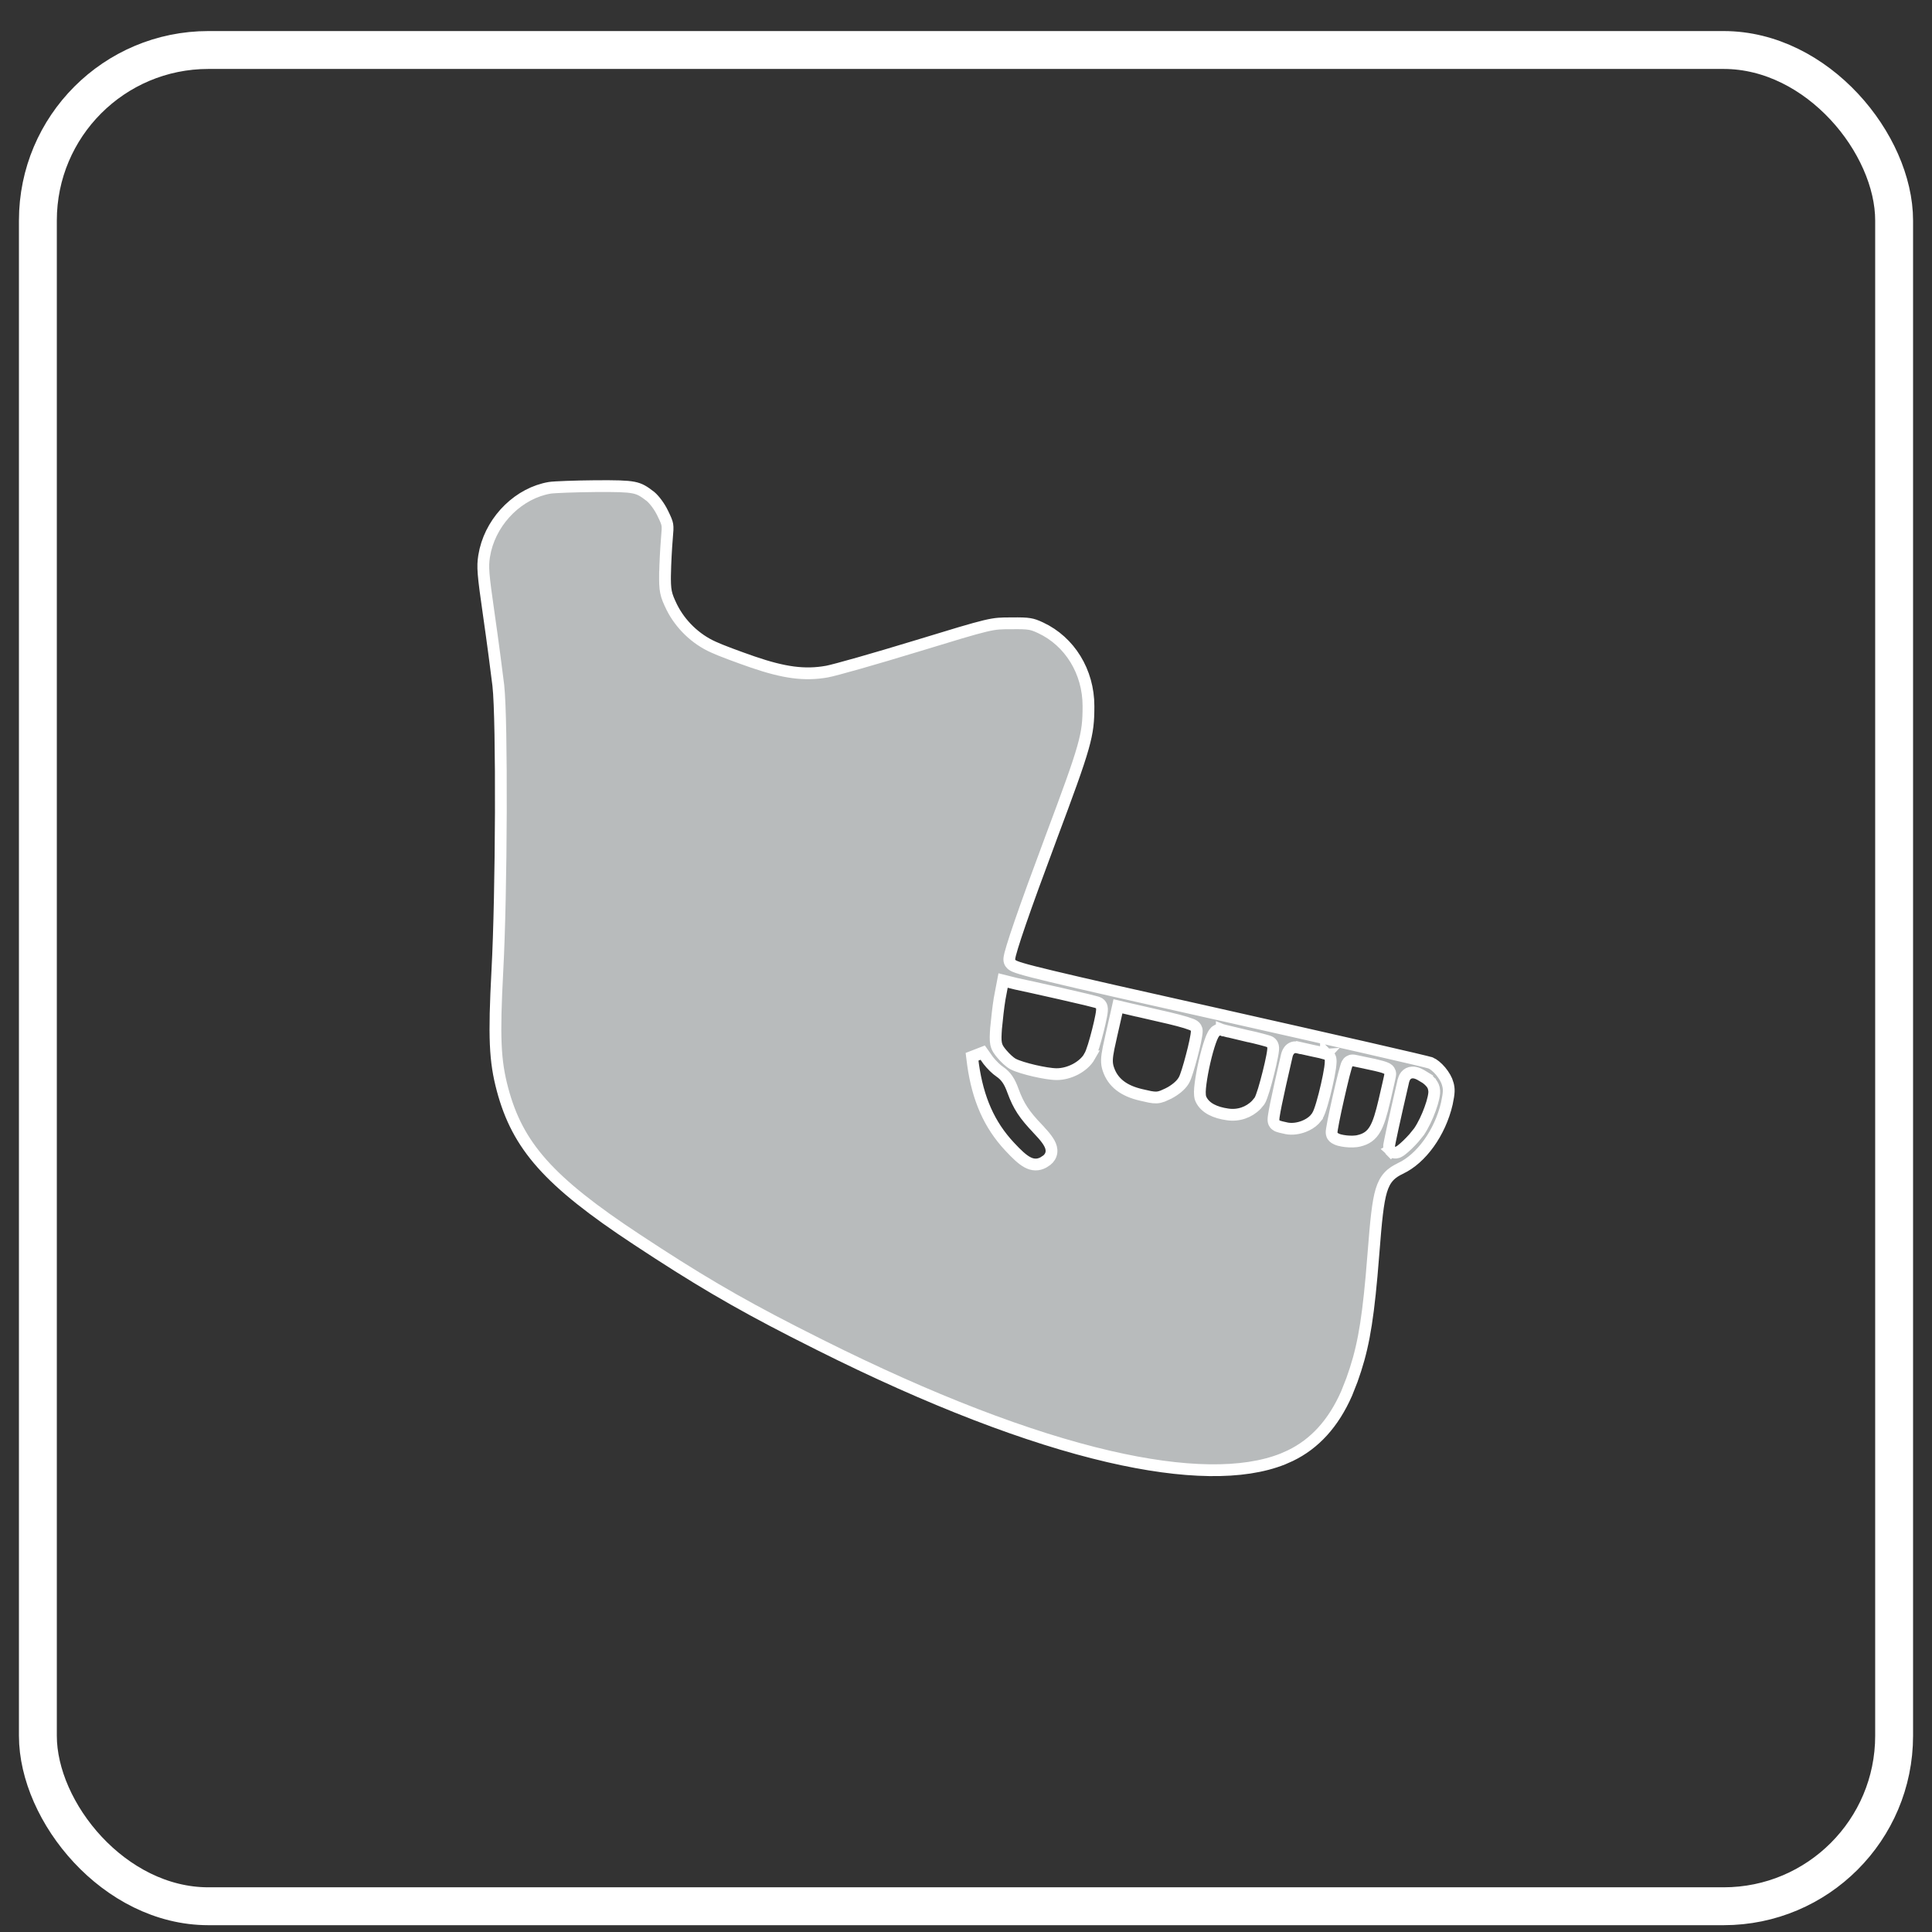 <svg width="51" height="51" viewBox="0 0 51 51" fill="none" xmlns="http://www.w3.org/2000/svg">
<rect x="0" y="0" width="51" height="51" fill="#333333" stroke="none"/>
<rect x="1" y="1.32" width="49" height="49" rx="4.5" stroke="white"/>
<path d="M29.264 38.446C31.26 38.91 32.821 38.929 33.862 38.514L34.063 38.425C34.703 38.116 35.2 37.575 35.548 36.783L35.688 36.428C35.955 35.684 36.084 35.041 36.206 33.687L36.258 33.06C36.323 32.225 36.371 31.735 36.463 31.43C36.511 31.272 36.573 31.151 36.663 31.055C36.751 30.959 36.857 30.898 36.971 30.843L36.972 30.842C37.516 30.587 38.013 29.906 38.194 29.128V29.127C38.255 28.838 38.255 28.747 38.217 28.61V28.609C38.191 28.51 38.122 28.388 38.031 28.278C37.938 28.168 37.839 28.089 37.762 28.058H37.761L37.757 28.056C37.766 28.059 37.765 28.058 37.736 28.051C37.714 28.045 37.682 28.037 37.641 28.026C37.559 28.006 37.443 27.978 37.296 27.943C37.002 27.874 36.587 27.778 36.081 27.662C35.068 27.43 33.693 27.119 32.2 26.783C29.915 26.273 28.555 25.965 27.766 25.775C27.373 25.681 27.117 25.616 26.96 25.568C26.883 25.545 26.823 25.525 26.781 25.506C26.761 25.497 26.736 25.484 26.714 25.467C26.7 25.456 26.643 25.41 26.643 25.329C26.643 25.289 26.655 25.237 26.666 25.19C26.68 25.138 26.698 25.072 26.722 24.993C26.77 24.835 26.841 24.619 26.933 24.352C27.117 23.819 27.388 23.073 27.732 22.153V22.152C28.202 20.897 28.452 20.214 28.585 19.743C28.716 19.282 28.733 19.031 28.733 18.638C28.733 17.73 28.238 16.933 27.473 16.574C27.345 16.514 27.27 16.486 27.174 16.471C27.072 16.454 26.941 16.451 26.697 16.454H26.695C26.427 16.454 26.302 16.453 26 16.525C25.843 16.563 25.64 16.619 25.352 16.704L24.187 17.057C23.634 17.226 23.093 17.385 22.669 17.506C22.249 17.625 21.929 17.711 21.828 17.729H21.827C21.239 17.833 20.695 17.758 19.875 17.477L19.875 17.477C19.485 17.342 19.014 17.168 18.828 17.08C18.363 16.872 17.963 16.487 17.734 16.029L17.733 16.027C17.658 15.871 17.607 15.76 17.581 15.629C17.555 15.5 17.553 15.359 17.555 15.145L17.556 15.144C17.561 14.885 17.582 14.475 17.603 14.231C17.622 14.016 17.628 13.928 17.616 13.854C17.604 13.783 17.576 13.716 17.494 13.548V13.547C17.403 13.36 17.27 13.189 17.172 13.106C16.991 12.966 16.894 12.905 16.723 12.871C16.535 12.834 16.259 12.83 15.716 12.833C15.177 12.838 14.634 12.858 14.51 12.877H14.511C13.712 13.013 13.013 13.691 12.812 14.519L12.779 14.685C12.736 14.965 12.748 15.139 12.905 16.229C13.004 16.912 13.113 17.752 13.155 18.098V18.1C13.206 18.561 13.226 19.941 13.221 21.447C13.216 22.958 13.184 24.611 13.129 25.629C13.036 27.389 13.064 28.003 13.265 28.759C13.465 29.508 13.771 30.113 14.311 30.72C14.855 31.331 15.64 31.949 16.807 32.718C18.357 33.741 19.404 34.361 20.948 35.151L21.642 35.502C24.559 36.963 27.143 37.953 29.264 38.446ZM27.893 28.355C27.751 28.355 27.514 28.314 27.297 28.264C27.083 28.214 26.855 28.147 26.742 28.087L26.74 28.086C26.694 28.061 26.639 28.017 26.592 27.974C26.542 27.928 26.489 27.873 26.445 27.82C26.378 27.74 26.318 27.666 26.294 27.549C26.274 27.449 26.282 27.321 26.294 27.137L26.295 27.133C26.316 26.908 26.353 26.575 26.385 26.382V26.379L26.448 26.045L26.479 25.883L26.819 25.968C26.925 25.989 27.449 26.105 27.98 26.225C28.243 26.285 28.486 26.341 28.666 26.384C28.755 26.405 28.831 26.424 28.884 26.439C28.911 26.445 28.934 26.451 28.952 26.457C28.96 26.46 28.97 26.463 28.979 26.467C28.983 26.468 28.99 26.471 28.998 26.475C29.001 26.476 29.021 26.486 29.041 26.506C29.072 26.538 29.081 26.574 29.084 26.586C29.088 26.602 29.09 26.617 29.09 26.627C29.091 26.647 29.09 26.669 29.088 26.688C29.085 26.726 29.077 26.774 29.067 26.826C29.047 26.932 29.016 27.068 28.981 27.206C28.946 27.344 28.907 27.487 28.87 27.606C28.835 27.718 28.796 27.827 28.762 27.886H28.763C28.682 28.028 28.544 28.144 28.394 28.224C28.243 28.304 28.066 28.355 27.893 28.355ZM30.527 28.971C30.475 28.973 30.418 28.966 30.353 28.954L30.125 28.903C29.9 28.851 29.713 28.773 29.566 28.659C29.417 28.544 29.316 28.398 29.257 28.22C29.205 28.068 29.21 27.932 29.265 27.66L29.336 27.337L29.477 26.717L29.511 26.564L29.664 26.6L29.954 26.668L29.955 26.667C30.117 26.704 30.523 26.798 30.862 26.876H30.863C31.032 26.916 31.187 26.957 31.302 26.992C31.359 27.01 31.409 27.027 31.447 27.042C31.465 27.049 31.486 27.058 31.504 27.069C31.513 27.075 31.528 27.084 31.543 27.099C31.552 27.108 31.592 27.148 31.592 27.215C31.592 27.278 31.573 27.385 31.55 27.495C31.526 27.611 31.492 27.749 31.456 27.885C31.421 28.021 31.382 28.157 31.347 28.268C31.33 28.323 31.313 28.373 31.297 28.415C31.283 28.454 31.265 28.496 31.246 28.526C31.205 28.596 31.139 28.663 31.074 28.716C31.004 28.773 30.923 28.826 30.844 28.865L30.843 28.866L30.687 28.936C30.636 28.955 30.585 28.968 30.527 28.971ZM32.403 29.417C32.084 29.373 31.811 29.252 31.703 29.017C31.686 28.982 31.68 28.945 31.677 28.918C31.674 28.888 31.673 28.856 31.673 28.823C31.674 28.758 31.682 28.679 31.693 28.595C31.715 28.426 31.753 28.221 31.798 28.025C31.843 27.83 31.896 27.639 31.946 27.496C31.97 27.426 31.996 27.361 32.023 27.312C32.036 27.289 32.054 27.26 32.079 27.235C32.097 27.217 32.161 27.161 32.252 27.185V27.184L32.262 27.188C32.262 27.188 32.264 27.187 32.268 27.189C32.272 27.189 32.276 27.191 32.282 27.192C32.294 27.196 32.31 27.2 32.329 27.205C32.367 27.215 32.417 27.226 32.475 27.24C32.591 27.268 32.738 27.304 32.891 27.34L32.892 27.339C33.05 27.373 33.197 27.409 33.306 27.438C33.36 27.452 33.406 27.465 33.44 27.475C33.456 27.48 33.472 27.485 33.484 27.489C33.49 27.491 33.498 27.494 33.505 27.497C33.509 27.499 33.515 27.502 33.521 27.505C33.525 27.507 33.542 27.516 33.558 27.532C33.591 27.565 33.6 27.603 33.603 27.615C33.607 27.632 33.608 27.648 33.609 27.658C33.61 27.68 33.608 27.703 33.606 27.724C33.602 27.767 33.593 27.822 33.581 27.883C33.559 28.005 33.522 28.162 33.483 28.32C33.443 28.479 33.4 28.64 33.36 28.771C33.34 28.837 33.32 28.896 33.302 28.944C33.287 28.986 33.266 29.037 33.242 29.071L33.24 29.073L33.163 29.165C32.969 29.364 32.69 29.461 32.403 29.417ZM33.967 29.786L33.964 29.785C33.91 29.774 33.856 29.762 33.813 29.751C33.792 29.745 33.771 29.74 33.754 29.734C33.746 29.732 33.738 29.728 33.729 29.725L33.697 29.709L33.695 29.708C33.693 29.707 33.691 29.706 33.69 29.705V29.704C33.653 29.68 33.637 29.648 33.63 29.633C33.623 29.615 33.62 29.599 33.619 29.59C33.616 29.571 33.616 29.554 33.617 29.542C33.618 29.517 33.621 29.485 33.627 29.451C33.637 29.381 33.656 29.28 33.683 29.145C33.738 28.874 33.831 28.457 33.969 27.862V27.86C33.982 27.809 34.008 27.739 34.068 27.69C34.135 27.637 34.211 27.637 34.273 27.653L34.274 27.652C34.318 27.662 34.493 27.7 34.65 27.736C34.795 27.765 34.951 27.801 35.002 27.816L35.002 27.815L35.004 27.817C35.006 27.818 35.007 27.817 35.008 27.817L35.007 27.818C35.061 27.836 35.089 27.873 35.101 27.895C35.114 27.918 35.119 27.94 35.122 27.953C35.127 27.98 35.127 28.007 35.127 28.028C35.125 28.074 35.12 28.131 35.111 28.193C35.093 28.319 35.06 28.483 35.022 28.65C34.984 28.818 34.94 28.991 34.897 29.136C34.876 29.208 34.854 29.274 34.834 29.329C34.814 29.381 34.791 29.435 34.766 29.474V29.475L34.696 29.559C34.618 29.637 34.517 29.696 34.415 29.735C34.277 29.788 34.116 29.813 33.967 29.786ZM27.331 30.74C27.255 30.739 27.183 30.715 27.114 30.677C26.983 30.605 26.837 30.467 26.654 30.27C26.112 29.691 25.815 29.007 25.686 28.102V28.1L25.66 27.896L25.941 27.787L26.088 27.995C26.171 28.102 26.309 28.238 26.387 28.287L26.391 28.29C26.558 28.404 26.652 28.547 26.742 28.8C26.889 29.197 27.034 29.423 27.412 29.816V29.817C27.501 29.911 27.574 29.994 27.628 30.068C27.682 30.141 27.726 30.216 27.746 30.292C27.767 30.374 27.761 30.46 27.713 30.537C27.692 30.572 27.665 30.601 27.634 30.626L27.539 30.688C27.477 30.72 27.409 30.742 27.331 30.74ZM35.529 30.126C35.469 30.119 35.409 30.109 35.357 30.095C35.331 30.088 35.304 30.078 35.28 30.067C35.268 30.062 35.255 30.056 35.241 30.047L35.199 30.014C35.165 29.98 35.157 29.942 35.156 29.935C35.153 29.921 35.151 29.909 35.151 29.902C35.15 29.889 35.151 29.876 35.152 29.866C35.154 29.846 35.158 29.822 35.162 29.796C35.17 29.742 35.183 29.67 35.2 29.586C35.233 29.418 35.28 29.198 35.33 28.98C35.379 28.762 35.431 28.544 35.472 28.38C35.493 28.298 35.512 28.228 35.527 28.178C35.534 28.153 35.541 28.13 35.548 28.111C35.551 28.103 35.557 28.09 35.564 28.077C35.567 28.071 35.575 28.059 35.586 28.046C35.591 28.041 35.632 27.992 35.705 27.992C35.722 27.992 35.742 27.996 35.745 27.996C35.754 27.998 35.765 28 35.777 28.002C35.802 28.007 35.836 28.014 35.876 28.023C35.955 28.039 36.06 28.061 36.169 28.084L36.169 28.085C36.283 28.109 36.388 28.133 36.466 28.155C36.505 28.166 36.54 28.177 36.567 28.188C36.579 28.192 36.596 28.2 36.611 28.208C36.618 28.212 36.631 28.22 36.645 28.232C36.651 28.238 36.699 28.279 36.699 28.351C36.699 28.367 36.696 28.383 36.696 28.383C36.695 28.388 36.694 28.394 36.693 28.399C36.691 28.411 36.688 28.427 36.684 28.445C36.676 28.482 36.665 28.533 36.651 28.594L36.544 29.059C36.463 29.402 36.394 29.641 36.3 29.803C36.251 29.887 36.193 29.956 36.12 30.008C36.047 30.06 35.967 30.091 35.883 30.112H35.882C35.781 30.14 35.641 30.138 35.529 30.126ZM36.85 30.426C36.822 30.429 36.763 30.427 36.715 30.378L36.714 30.379C36.713 30.378 36.712 30.376 36.711 30.375C36.71 30.373 36.708 30.372 36.706 30.37L36.708 30.369C36.691 30.35 36.683 30.333 36.679 30.323C36.675 30.311 36.672 30.3 36.671 30.294C36.669 30.282 36.669 30.271 36.669 30.267C36.668 30.257 36.67 30.248 36.67 30.243C36.672 30.232 36.673 30.22 36.675 30.208C36.679 30.184 36.686 30.15 36.694 30.109C36.71 30.026 36.735 29.907 36.768 29.758C36.833 29.459 36.929 29.038 37.044 28.54L37.044 28.536C37.056 28.494 37.073 28.441 37.109 28.396C37.151 28.345 37.21 28.314 37.279 28.311C37.338 28.307 37.394 28.325 37.439 28.344C37.486 28.364 37.538 28.393 37.593 28.427L37.592 28.428C37.65 28.462 37.706 28.506 37.749 28.553C37.772 28.576 37.793 28.603 37.81 28.631C37.825 28.654 37.84 28.686 37.849 28.723L37.85 28.722C37.851 28.724 37.85 28.726 37.851 28.729C37.852 28.73 37.853 28.732 37.853 28.734L37.852 28.735C37.861 28.775 37.862 28.816 37.86 28.85C37.857 28.89 37.85 28.933 37.84 28.977C37.821 29.067 37.79 29.169 37.752 29.273C37.678 29.48 37.57 29.708 37.464 29.865L37.462 29.869L37.317 30.048C37.261 30.11 37.202 30.171 37.147 30.224C37.092 30.276 37.037 30.325 36.992 30.359C36.97 30.376 36.943 30.395 36.916 30.407C36.903 30.413 36.879 30.423 36.85 30.426Z" fill="#B8BBBC" stroke="white" stroke-width="0.311"/>
</svg>
